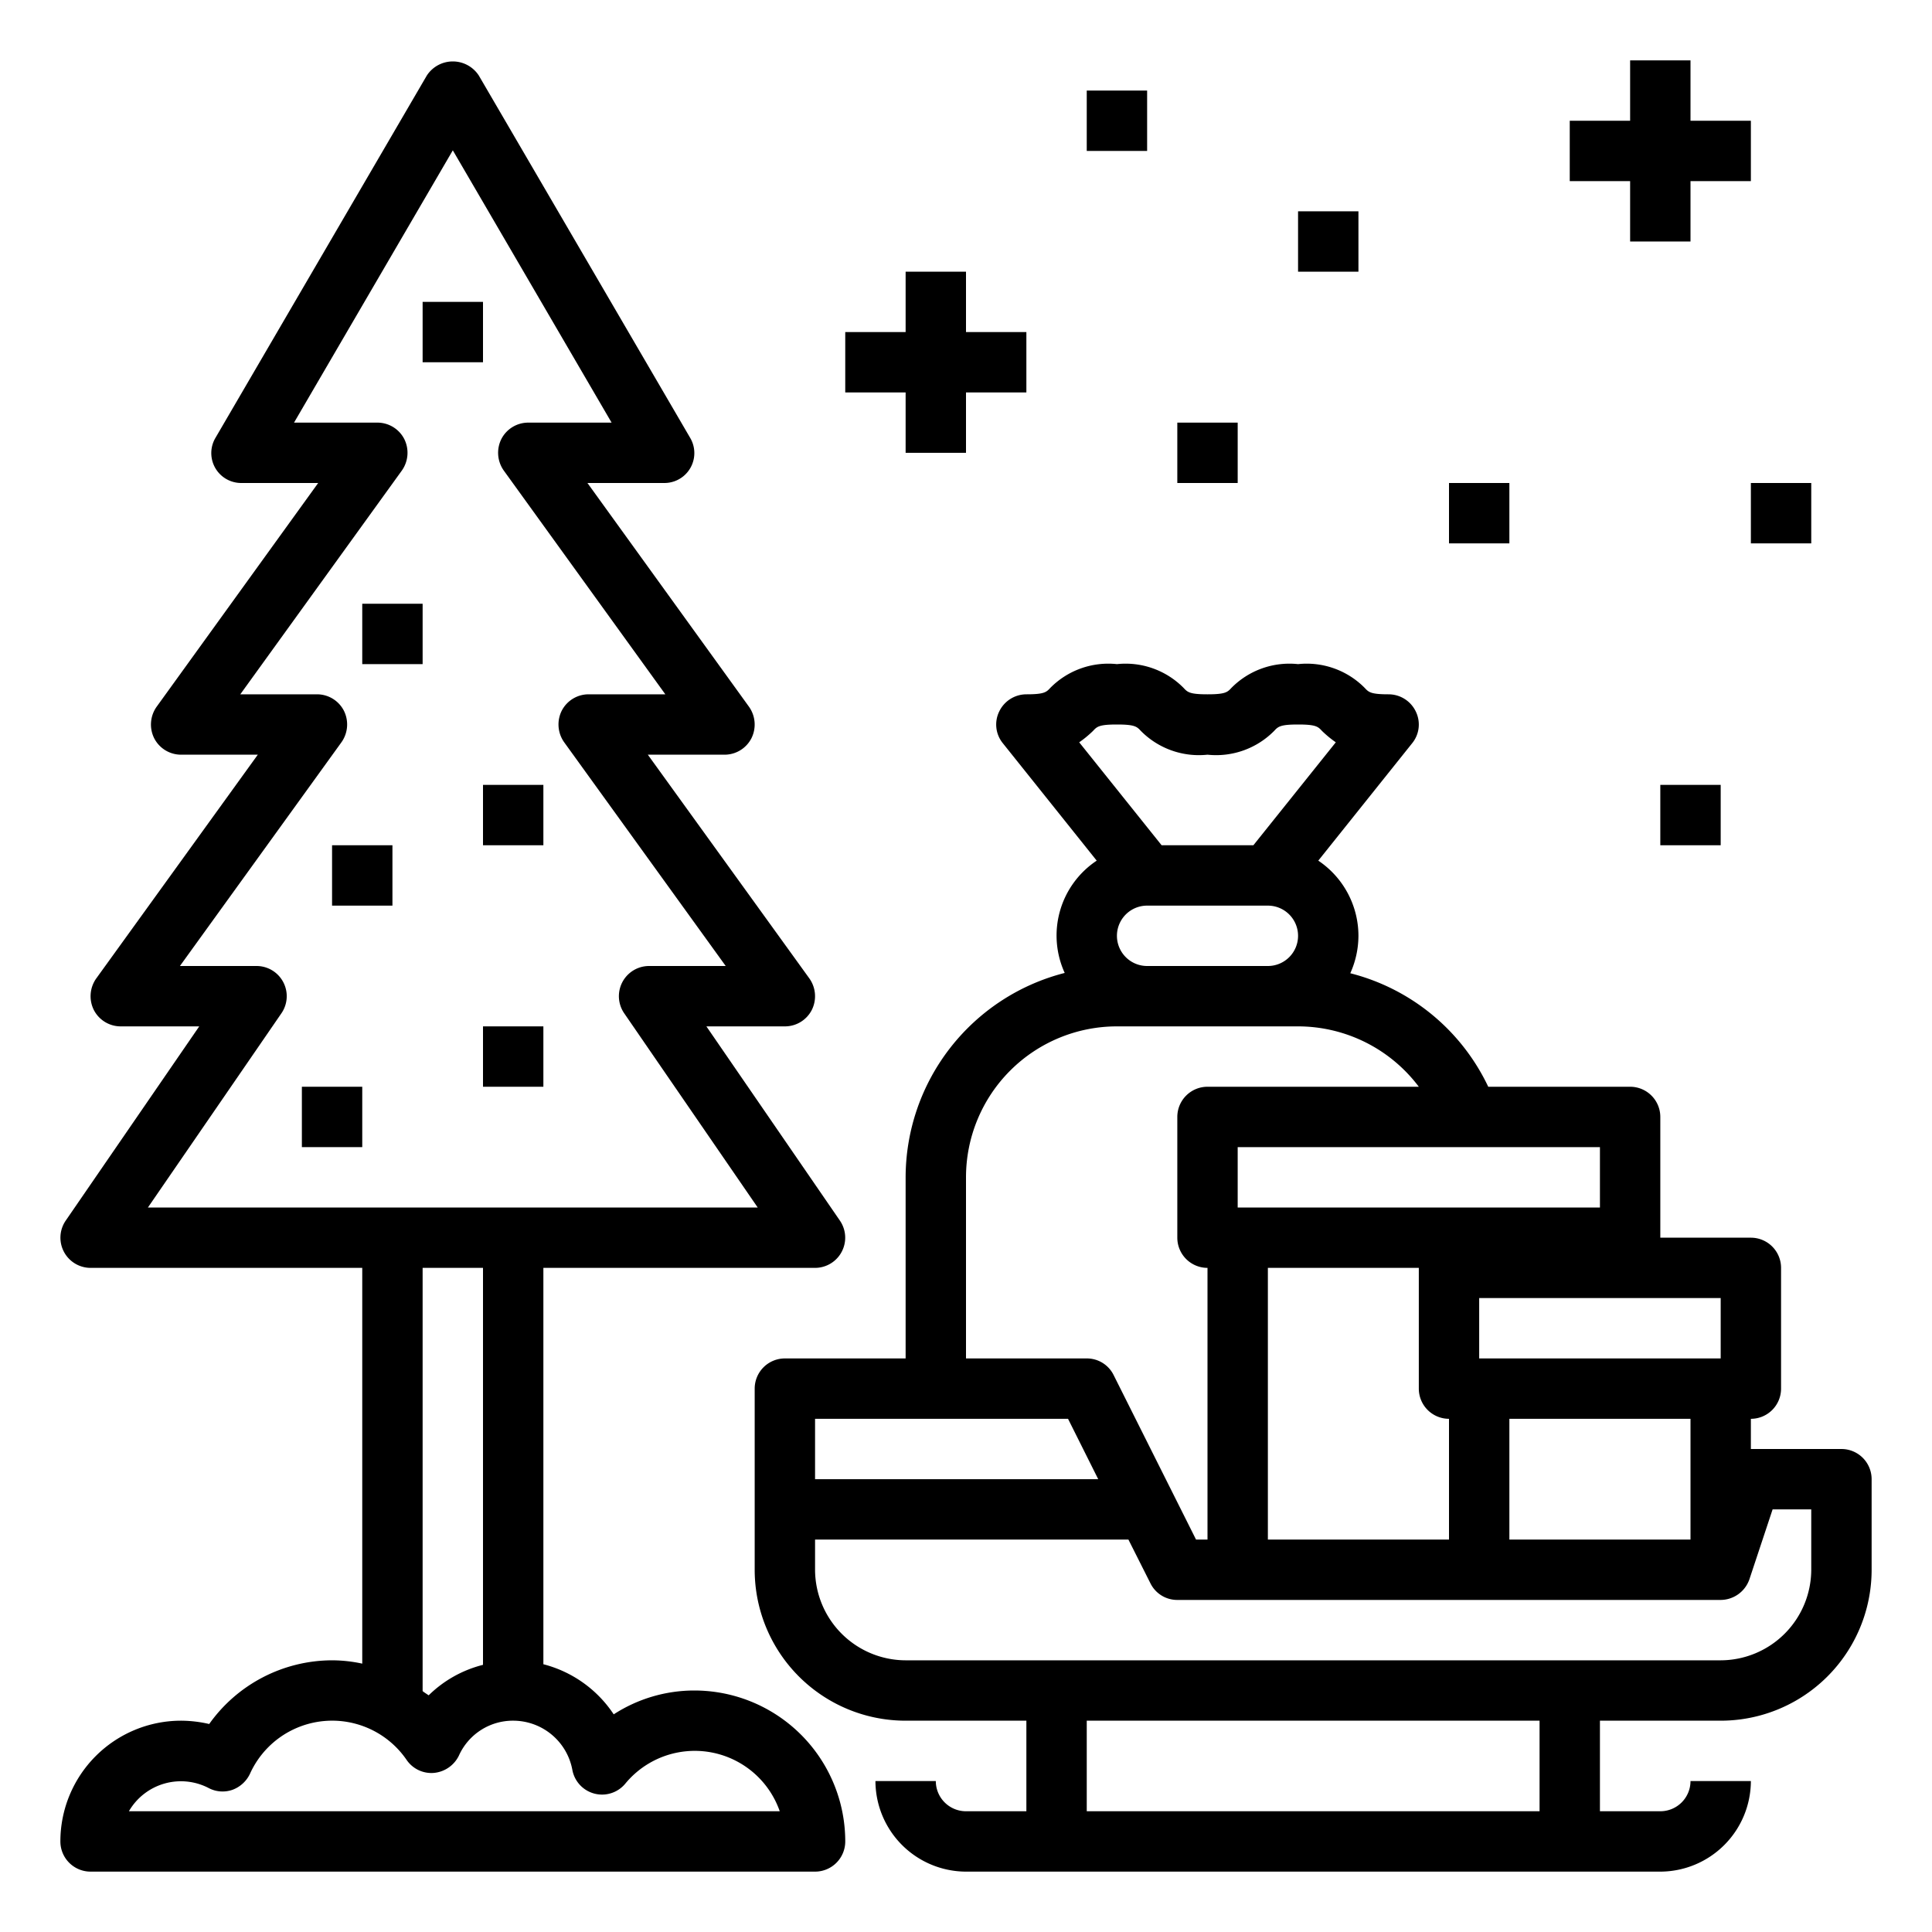 <svg xmlns="http://www.w3.org/2000/svg" viewBox="0 0 64 64" x="0px" y="0px"><g><path d="M61,48H58V47a1,1,0,0,0,1-1V42a1,1,0,0,0-1-1H55V37a1,1,0,0,0-1-1H49.3a6.947,6.947,0,0,0-4.57-3.76A3.034,3.034,0,0,0,45,31a3,3,0,0,0-1.33-2.49l3.11-3.89a.981.981,0,0,0,.12-1.05A1,1,0,0,0,46,23c-.59,0-.66-.07-.79-.21A2.7,2.7,0,0,0,43,22a2.7,2.7,0,0,0-2.21.79c-.13.14-.2.21-.79.21s-.66-.07-.79-.21A2.7,2.7,0,0,0,37,22a2.7,2.7,0,0,0-2.21.79c-.13.14-.2.21-.79.21a1,1,0,0,0-.9.57.981.981,0,0,0,.12,1.05l3.11,3.89a2.979,2.979,0,0,0-1.06,3.72A7,7,0,0,0,30,39v6H26a1,1,0,0,0-1,1v6a5,5,0,0,0,5,5h4v3H32a1,1,0,0,1-1-1H29a3.009,3.009,0,0,0,3,3H55a3.009,3.009,0,0,0,3-3H56a1,1,0,0,1-1,1H53V57h4a5,5,0,0,0,5-5V49A1,1,0,0,0,61,48Zm-4-5v2H49V43Zm-1,4v4H50V47Zm-3-9v2H41V38Zm-5,9v4H42V42h5v4A1,1,0,0,0,48,47ZM35.75,24.59a3.579,3.579,0,0,0,.46-.38c.13-.14.2-.21.79-.21s.66.07.79.21A2.7,2.7,0,0,0,40,25a2.7,2.7,0,0,0,2.21-.79c.13-.14.2-.21.79-.21s.66.07.79.21a3.579,3.579,0,0,0,.46.38L41.52,28H38.48ZM43,31a1,1,0,0,1-1,1H38a1,1,0,0,1,0-2h4A1,1,0,0,1,43,31ZM32,39a5,5,0,0,1,5-5h6a5.01,5.01,0,0,1,4,2H40a1,1,0,0,0-1,1v4a1,1,0,0,0,1,1v9h-.38l-2.73-5.45A.988.988,0,0,0,36,45H32Zm-5,8h8.38l1,2H27ZM51,60H36V57H51Zm9-8a3.009,3.009,0,0,1-3,3H30a3.009,3.009,0,0,1-3-3V51H37.38l.73,1.45A.988.988,0,0,0,39,53H57a1.014,1.014,0,0,0,.95-.68L58.72,50H60Z"></path><path d="M23,56a4.911,4.911,0,0,0-2.67.79A3.986,3.986,0,0,0,18,55.13V42h9a1,1,0,0,0,.82-1.57L23.4,34H26a1,1,0,0,0,.89-.54,1.018,1.018,0,0,0-.08-1.05L21.46,25H24a1,1,0,0,0,.89-.54,1.018,1.018,0,0,0-.08-1.05L19.46,16H22a.991.991,0,0,0,.86-1.5l-7-12a1.028,1.028,0,0,0-1.72,0l-7,12A.991.991,0,0,0,8,16h2.54L5.19,23.41a1.018,1.018,0,0,0-.08,1.05A1,1,0,0,0,6,25H8.54L3.19,32.41a1.018,1.018,0,0,0-.08,1.05A1,1,0,0,0,4,34H6.6L2.18,40.43A1,1,0,0,0,3,42h9V55.11A4.787,4.787,0,0,0,11,55a5.008,5.008,0,0,0-4.07,2.11A4.218,4.218,0,0,0,6,57a4,4,0,0,0-4,4,1,1,0,0,0,1,1H27a1,1,0,0,0,1-1A5,5,0,0,0,23,56ZM4.9,40l4.42-6.43A1,1,0,0,0,8.5,32H5.96l5.35-7.41a1.018,1.018,0,0,0,.08-1.05A1,1,0,0,0,10.5,23H7.96l5.35-7.41a1.018,1.018,0,0,0,.08-1.05A1,1,0,0,0,12.5,14H9.74L15,4.98,20.26,14H17.5a1,1,0,0,0-.89.54,1.018,1.018,0,0,0,.08,1.05L22.04,23H19.5a1,1,0,0,0-.89.54,1.018,1.018,0,0,0,.08,1.05L24.04,32H21.5a1,1,0,0,0-.82,1.57L25.1,40ZM16,42V55.15a3.937,3.937,0,0,0-1.8,1.01c-.07-.05-.14-.09-.2-.14V42ZM4.27,60a1.992,1.992,0,0,1,2.64-.77.989.989,0,0,0,.79.06,1.038,1.038,0,0,0,.58-.53,2.988,2.988,0,0,1,5.19-.46.994.994,0,0,0,.9.43,1.025,1.025,0,0,0,.83-.57A1.96,1.96,0,0,1,17,57a1.994,1.994,0,0,1,1.96,1.63,1,1,0,0,0,1.75.46,2.981,2.981,0,0,1,5.12.91Z"></path><rect x="10" y="36" width="2" height="2"></rect><rect x="16" y="34" width="2" height="2"></rect><rect x="11" y="28" width="2" height="2"></rect><rect x="16" y="26" width="2" height="2"></rect><rect x="12" y="20" width="2" height="2"></rect><rect x="14" y="10" width="2" height="2"></rect><polygon points="30 15 32 15 32 13 34 13 34 11 32 11 32 9 30 9 30 11 28 11 28 13 30 13 30 15"></polygon><polygon points="54 8 56 8 56 6 58 6 58 4 56 4 56 2 54 2 54 4 52 4 52 6 54 6 54 8"></polygon><rect x="39" y="14" width="2" height="2"></rect><rect x="58" y="16" width="2" height="2"></rect><rect x="55" y="26" width="2" height="2"></rect><rect x="48" y="16" width="2" height="2"></rect><rect x="36" y="3" width="2" height="2"></rect><rect x="43" y="7" width="2" height="2"></rect></g></svg>
